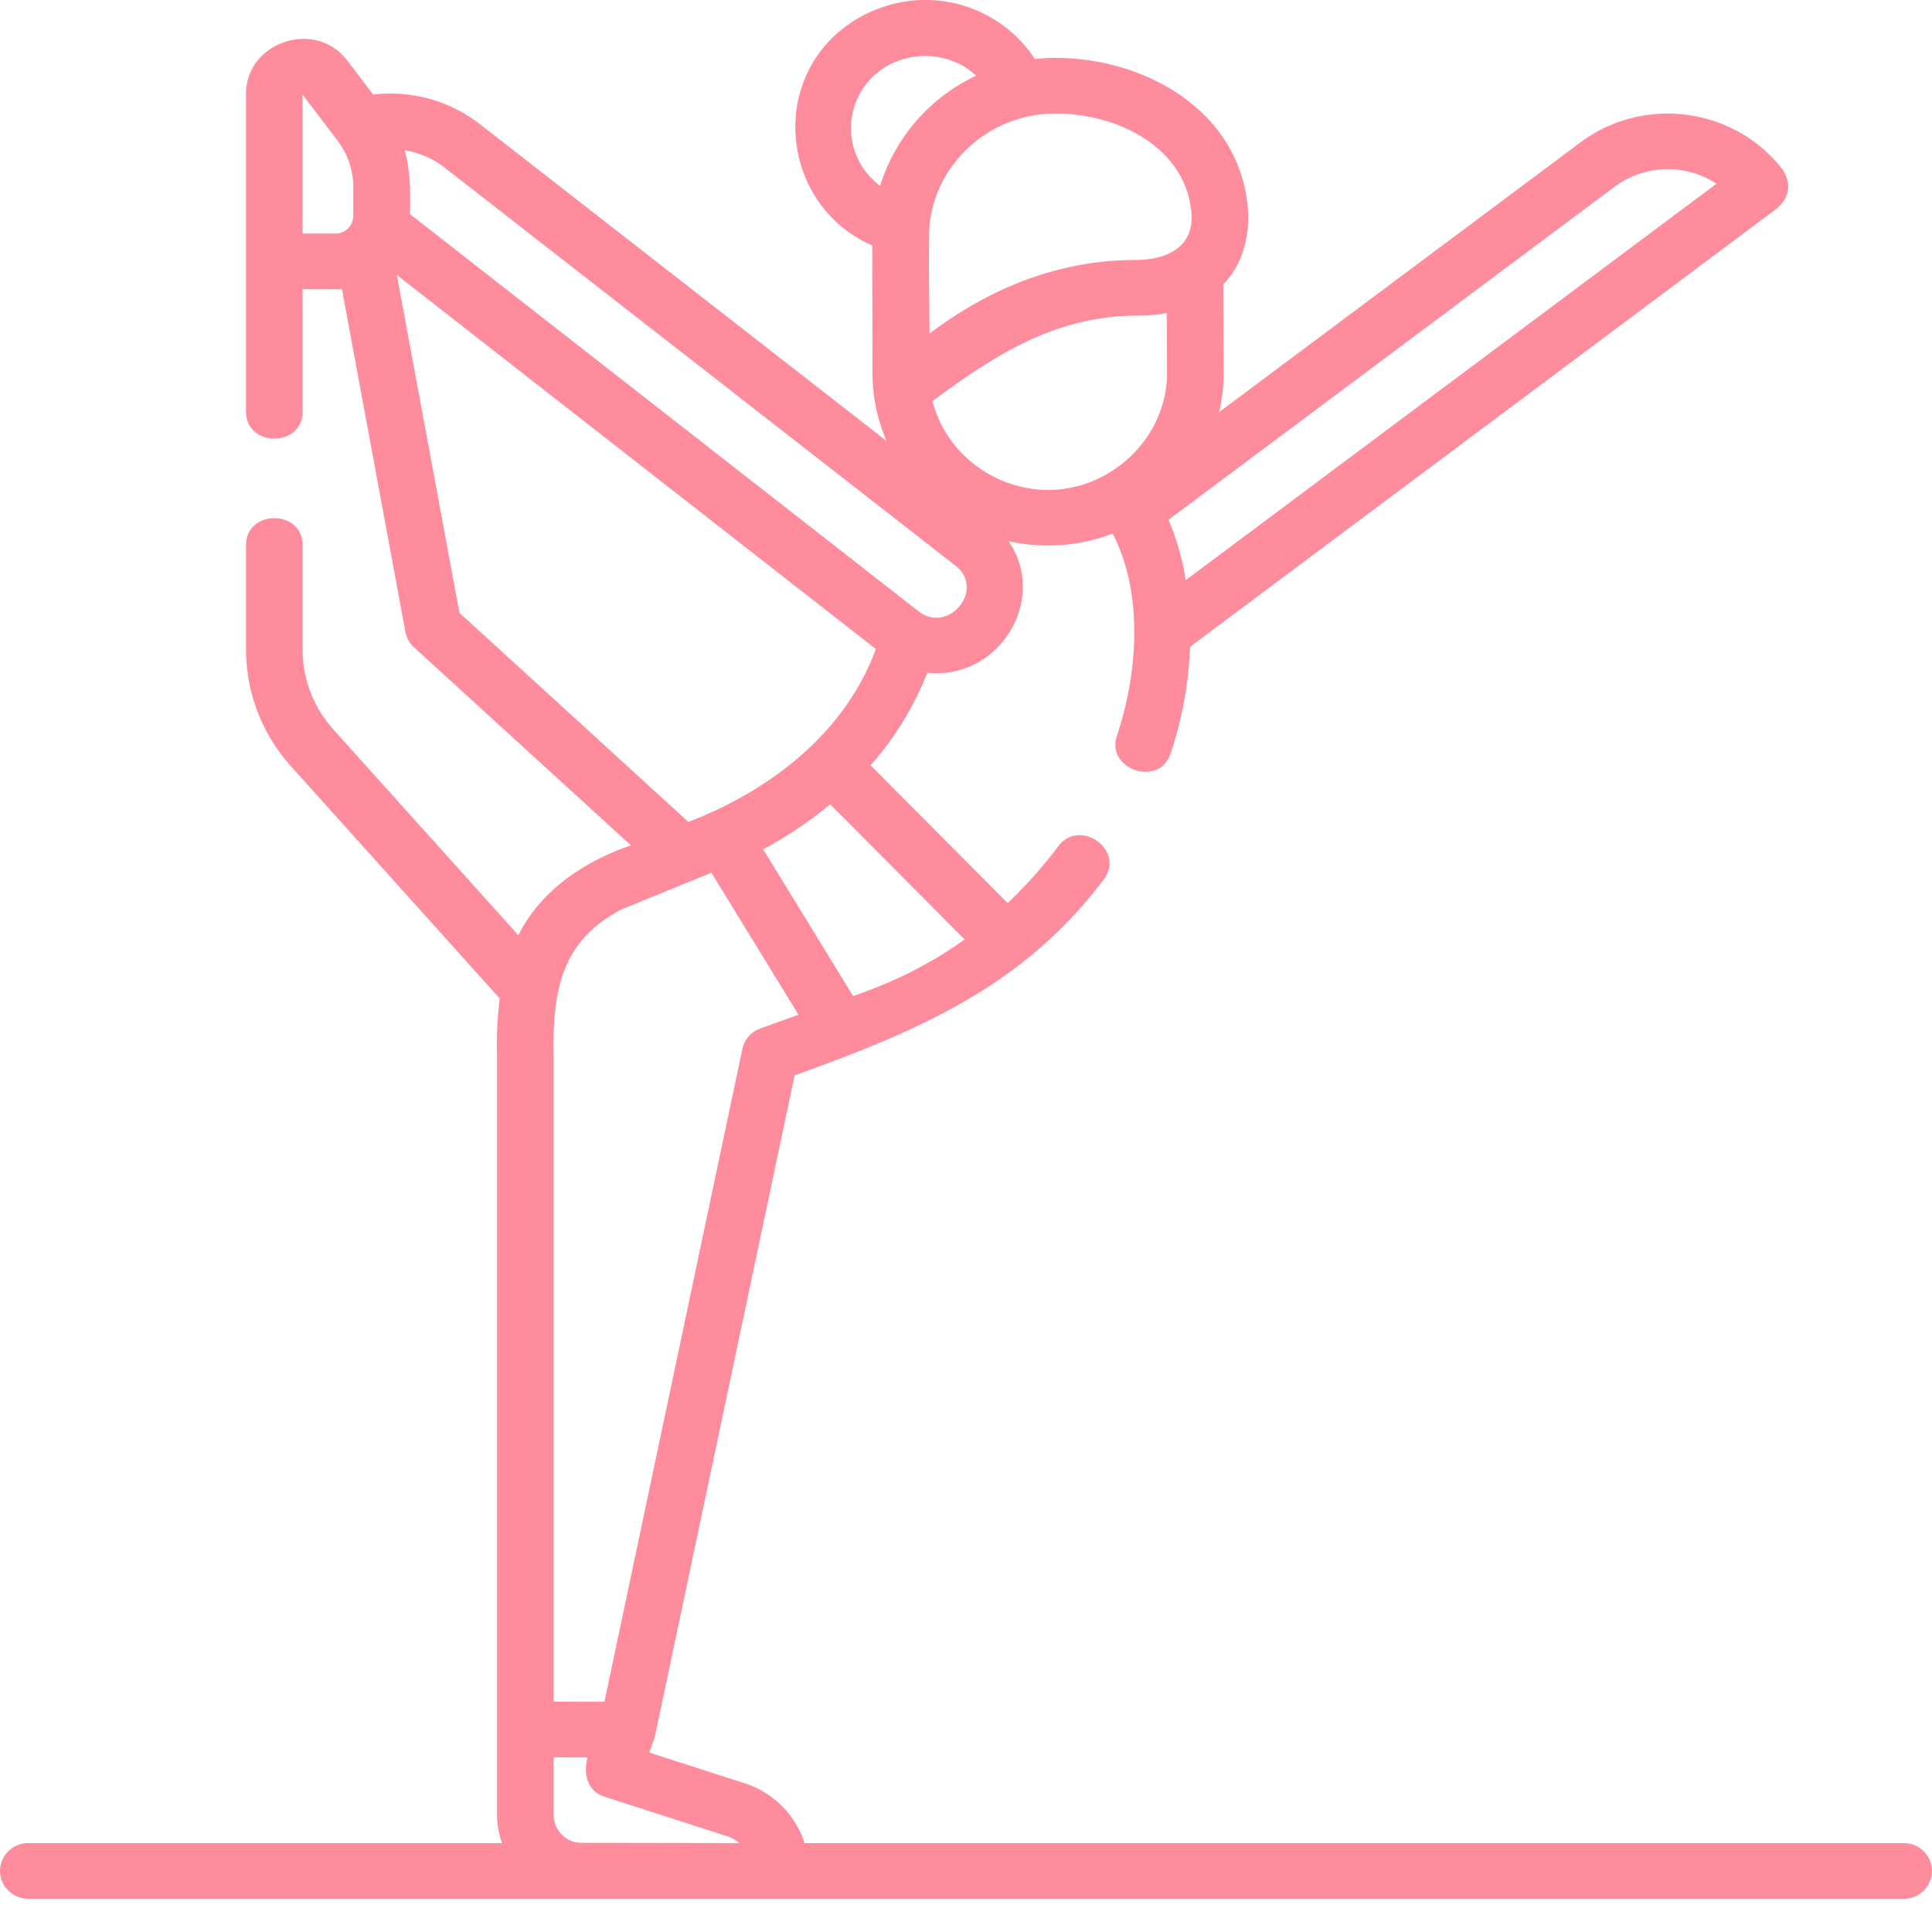 <svg width="50" height="50" viewBox="0 0 50 50" fill="none" xmlns="http://www.w3.org/2000/svg"><path d="M49.268 47.7H20.823a2.4 2.4 0 00-1.561-1.552l-2.459-.792.127-.357.003-.01a.733.733 0 00.018-.063c0-.005.002-.009.003-.013l.001-.004 3.61-17.078c3.17-1.142 5.917-2.294 8.001-5.073.562-.75-.617-1.604-1.179-.855a11.965 11.965 0 01-1.308 1.47l-3.55-3.567a7.96 7.96 0 001.469-2.396c1.838.203 3.145-1.881 2.104-3.405.888.2 1.845.132 2.693-.196.81 1.559.646 3.633.11 5.24-.288.86 1.094 1.34 1.391.45a9.74 9.74 0 00.502-2.759L45.99 5.393c.33-.299.377-.635.14-1.01-1.247-1.608-3.595-1.92-5.233-.694l-9.346 6.977a4.42 4.42 0 00.117-1.026l-.01-2.278c.522-.54.706-1.32.63-2.047-.261-2.495-2.689-3.808-4.952-3.817-.185 0-.369.01-.552.03A3.388 3.388 0 0023.939 0c-.883 0-1.776.365-2.398.98-1.641 1.622-1.094 4.455 1.033 5.371l.006 3.323c.003.594.126 1.19.364 1.738l-10.5-8.18a3.772 3.772 0 00-2.785-.784l-.67-.88c-.833-1.092-2.622-.475-2.622.858v8.227c0 .931 1.465.931 1.465 0V7.485H8.85l1.642 8.868a.717.717 0 00.222.398l5.614 5.127c-1.216.418-2.328 1.162-2.914 2.325l-4.787-5.325a3.086 3.086 0 01-.795-2.065v-2.704c0-.931-1.465-.931-1.465 0v2.704A4.51 4.51 0 007.53 19.83l5.402 6.01a9.625 9.625 0 00-.068 1.46v19.61c-.006.274.04.54.13.79H.732a.726.726 0 00-.732.72c0 .397.328.72.732.72h48.536a.726.726 0 00.732-.72.726.726 0 00-.732-.72zm-30.462-.184a.97.97 0 01.33.183l-4.088-.007a.711.711 0 01-.509-.21.736.736 0 01-.21-.544V45.48l.88.002c-.116.383-.029.868.43 1.015l3.167 1.02zm3.272-21.739L19.75 21.98a10.514 10.514 0 001.736-1.163l3.478 3.494c-.84.61-1.807 1.1-2.886 1.466zm5.054-13.097c-1.399 0-2.665-.962-2.998-2.3 1.618-1.198 3.19-2.212 5.314-2.212.277 0 .525-.025.748-.066l.007 1.544c.006 1.645-1.406 3.028-3.071 3.034zm14.651-7.845a2.308 2.308 0 012.64-.08l-13.737 10.26-.021-.13a6.573 6.573 0 00-.424-1.432l11.542-8.618zM27.318 2.938h.012c1.61.006 3.328.875 3.5 2.524.098.929-.622 1.266-1.447 1.266-1.975 0-3.781.732-5.326 1.906-.008-.925-.029-1.85-.005-2.775.153-1.637 1.56-2.921 3.266-2.921zm-5.294.385a1.846 1.846 0 01.555-1.328c.72-.71 1.943-.73 2.682-.036a4.707 4.707 0 00-2.485 2.85 1.86 1.86 0 01-.752-1.486zm2.713 11.323c.773.618-.201 1.785-.977 1.165L10.608 5.54c.015-.547.018-1.12-.137-1.65a2.3 2.3 0 011.06.466l13.206 10.29zM7.832 6.045V2.452l.904 1.186c.262.344.407.77.407 1.2v.75c0 .252-.21.457-.466.457h-.845zm4.058 9.814l-1.62-8.743 12.396 9.68c-.785 2.163-2.733 3.665-4.851 4.475l-5.925-5.412zm4.185 7.681l2.337-.954 2.253 3.676-.987.355a.723.723 0 00-.465.53l-3.57 16.895-1.314-.002V27.279c-.036-1.719.245-2.945 1.746-3.739z" fill="#FF8C9D"/></svg>